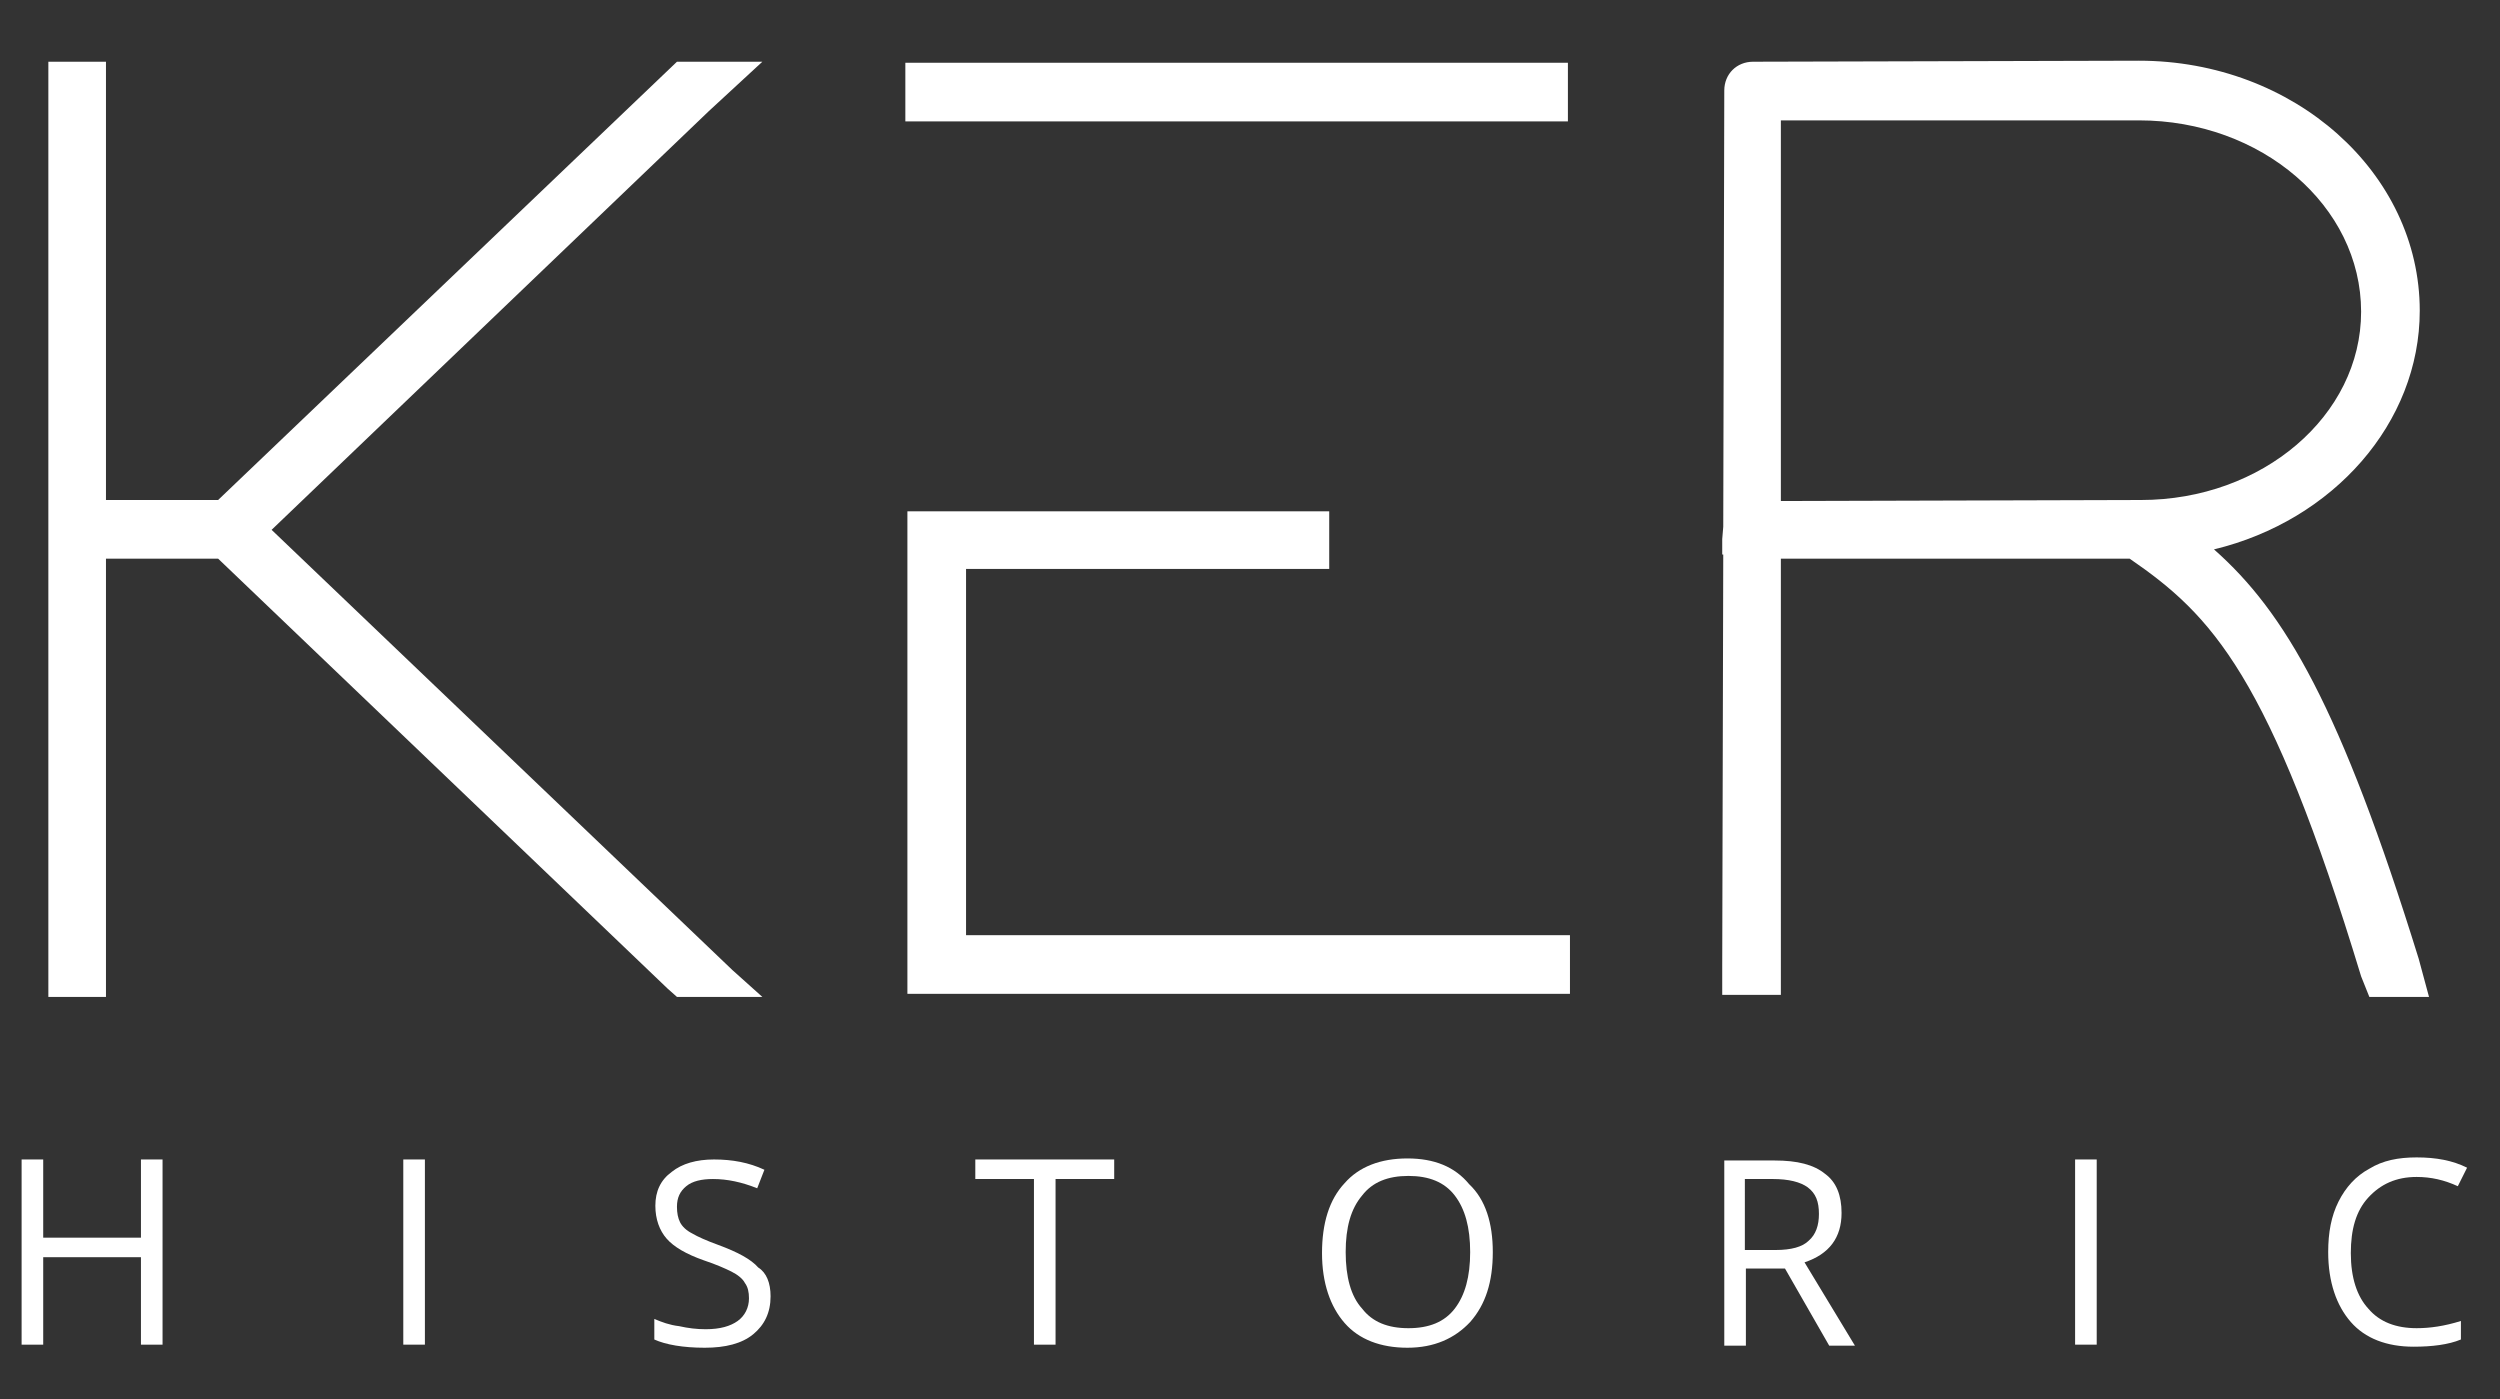<?xml version="1.0" encoding="utf-8"?>
<!-- Generator: Adobe Illustrator 21.0.2, SVG Export Plug-In . SVG Version: 6.00 Build 0)  -->
<svg version="1.1" xmlns="http://www.w3.org/2000/svg" xmlns:xlink="http://www.w3.org/1999/xlink" x="0px" y="0px"
	 viewBox="0 0 243 136" style="enable-background:new 0 0 243 136;" xml:space="preserve">
<rect x="0" y="0" width="243" height="136" fill="#333333" stroke="none"/>
<style type="text/css">
	.st0{fill:#E6E7E8;}
	.st1{fill:#FFFFFF;}
	.st2{opacity:0.41;clip-path:url(#SVGID_4_);fill:#231F20;}
	.st3{fill:none;stroke:#63B946;stroke-width:2.565;stroke-miterlimit:10;}
	.st4{fill:#848383;}
	.st5{fill:#DDDDDB;}
	.st6{clip-path:url(#SVGID_6_);fill:#848383;}
	.st7{fill:#D3D3D1;}
	.st8{fill:#231F20;}
	.st9{fill:#FFFFFF;stroke:#FFFFFF;stroke-width:0.592;stroke-miterlimit:10;}
	.st10{fill:#00AEEF;}
	.st11{fill:none;stroke:#00AEEF;stroke-width:0.568;stroke-miterlimit:10;}
	.st12{fill:#C1BFBF;}
	.st13{fill:none;stroke:#FFFFFF;stroke-width:1.699;stroke-miterlimit:10;}
	.st14{fill:none;stroke:#00AEEF;stroke-width:1.223;stroke-miterlimit:10;}
	.st15{fill:#63B946;}
	.st16{clip-path:url(#SVGID_12_);fill:#848383;}
	.st17{fill:#EFEFEF;}
	.st18{clip-path:url(#SVGID_14_);fill:#848383;}
	.st19{clip-path:url(#SVGID_16_);fill:#FFFFFF;}
	.st20{fill:none;stroke:#FFFFFF;stroke-width:0.958;stroke-miterlimit:10;}
	.st21{fill:#B74799;}
	.st22{fill:#9CCA3B;}
	.st23{fill:#00B3E5;}
	.st24{fill:#F69023;}
	.st25{fill:#FFC10D;}
	.st26{fill:#F05951;}
	.st27{fill:#EC2D82;}
	.st28{fill:none;stroke:#BCBCBC;stroke-width:2.265;stroke-miterlimit:10;}
	.st29{clip-path:url(#SVGID_18_);fill:#848383;}
	.st30{fill:none;stroke:#00AEEF;stroke-miterlimit:10;}
	.st31{fill:none;stroke:#00AEEF;stroke-width:2.657;stroke-miterlimit:10;}
	.st32{fill:#EC008C;}
	.st33{fill:none;stroke:#EC008C;stroke-width:2.189;stroke-miterlimit:10;}
	.st34{fill:none;stroke:#00AEEF;stroke-width:3;stroke-miterlimit:10;}
	.st35{fill:none;stroke:#EC008C;stroke-width:2.472;stroke-miterlimit:10;}
	.st36{fill:none;stroke:#63B946;stroke-width:4.832;stroke-miterlimit:10;}
	.st37{fill:none;stroke:#63B946;stroke-width:5;stroke-miterlimit:10;}
	.st38{fill:none;stroke:#EC008C;stroke-width:3.136;stroke-miterlimit:10;}
	.st39{fill:none;stroke:#00AEEF;stroke-width:0.774;stroke-miterlimit:10;}
	.st40{fill:#F7F3BF;}
	.st41{fill:none;stroke:#D3D3D1;stroke-width:6;stroke-miterlimit:10;}
	.st42{fill:#BCBCBC;}
	.st43{fill:none;stroke:#D3D3D1;stroke-miterlimit:10;}
	.st44{fill:#777775;}
	.st45{fill:#FFFFFF;stroke:#777775;stroke-width:0.5;stroke-linecap:round;stroke-linejoin:round;stroke-miterlimit:10;}
	.st46{clip-path:url(#SVGID_20_);}
	.st47{fill:#DDDDDB;stroke:#D3D3D1;stroke-width:0.261;stroke-miterlimit:10;}
	.st48{fill:none;stroke:#D3D3D1;stroke-width:6.96;stroke-miterlimit:10;}
	.st49{fill:none;stroke:#D3D3D1;stroke-width:0.576;stroke-miterlimit:10;}
	.st50{fill:none;stroke:#63B946;stroke-width:1.921;stroke-miterlimit:10;}
	.st51{fill:#282827;}
	.st52{fill:none;stroke:#000000;stroke-width:0.5;stroke-miterlimit:10;}
	.st53{fill:#EAEAEA;stroke:#282827;stroke-width:0.75;stroke-miterlimit:10;}
	.st54{fill:none;stroke:#282827;stroke-miterlimit:10;}
	.st55{fill:#A5A49D;}
	.st56{fill-rule:evenodd;clip-rule:evenodd;fill:#848383;}
	.st57{fill:none;stroke:#EC008C;stroke-miterlimit:10;}
	.st58{fill:none;stroke:#D3D3D1;stroke-width:0.294;stroke-miterlimit:10;}
	.st59{fill-rule:evenodd;clip-rule:evenodd;fill:#FFFFFF;}
	.st60{clip-path:url(#SVGID_30_);fill:#231F20;}
	.st61{fill:none;stroke:#FFFFFF;stroke-width:0.847;stroke-miterlimit:10;}
	.st62{fill:#FFFFFD;}
	.st63{fill:none;stroke:#FFFFFF;stroke-width:1.003;stroke-linecap:round;stroke-linejoin:round;stroke-miterlimit:10;}
	.st64{fill:none;stroke:#FFFFFF;stroke-width:0.836;stroke-miterlimit:10;}
	.st65{fill:none;stroke:#BCBCBC;stroke-width:0.8;stroke-miterlimit:10;}
	.st66{fill:none;stroke:#FFFFFF;stroke-width:0.8;stroke-miterlimit:10;}
	.st67{opacity:0.57;}
	.st68{clip-path:url(#SVGID_40_);fill:#231F20;}
	.st69{fill:none;stroke:#FFFFFF;stroke-width:0.845;stroke-miterlimit:10;}
	.st70{fill:none;stroke:#FFFFFF;stroke-linecap:round;stroke-linejoin:round;stroke-miterlimit:10;}
	.st71{fill:none;stroke:#231F20;stroke-miterlimit:10;}
	.st72{clip-path:url(#SVGID_46_);}
	.st73{fill:#C9C9C7;}
	.st74{fill:none;stroke:#231F20;stroke-width:0.772;stroke-miterlimit:10;}
	.st75{fill:#929497;}
	.st76{opacity:0.58;clip-path:url(#SVGID_64_);}
	.st77{fill:#9E9E9E;stroke:#FFFFFF;stroke-width:0.854;stroke-miterlimit:10;}
</style>
<g id="base">
</g>
<g id="Capa_1">
	<g>
		<g>
			<g>
				<g>
					<polygon class="st1" points="74.1,6 65.8,6 21.2,48.6 10.3,48.6 10.3,6 4.7,6 4.7,96.9 10.3,96.9 10.3,54.3 21.2,54.3 
						64.9,96.1 65.8,96.9 74.1,96.9 71.2,94.3 26.4,51.5 68.9,10.8 					"/>
					<path class="st1" d="M235.1,93.2c-7.6-24.5-13-33.7-19.9-39.8c11.6-2.8,20-12.3,20-23.2c0-13.4-12.2-24.3-27.3-24.3l-37.5,0.1
						c-1.6,0-2.8,1.2-2.8,2.8l-0.1,42.4l-0.1,1.2l0,1.5l0.1,0l-0.1,40v2.8h5.7V54.3H207c8,5.5,13.6,11.3,22.5,40.6l0.8,2h5.8
						L235.1,93.2z M173.1,48.7V11.7h34.8c11.9,0,21.6,8.3,21.6,18.6c0,10.1-9.6,18.3-21.4,18.3"/>
					<rect x="88" y="6.1" class="st1" width="64.4" height="5.7"/>
					<polygon class="st1" points="93.9,55.3 129.2,55.3 129.2,49.7 88.2,49.7 88.2,96.6 152.6,96.6 152.6,90.9 93.9,90.9 					"/>
				</g>
			</g>
		</g>
		<g>
			<path class="st1" d="M15.8,130.7h-2.1v-8.5H4.2v8.5H2.1v-18h2.1v7.6h9.5v-7.6h2.1V130.7z"/>
			<path class="st1" d="M39.2,130.7v-18h2.1v18H39.2z"/>
			<path class="st1" d="M74.9,126c0,1.6-0.6,2.8-1.7,3.7s-2.7,1.3-4.7,1.3c-2.1,0-3.8-0.3-4.9-0.8v-2c0.7,0.3,1.5,0.6,2.4,0.7
				c0.9,0.2,1.7,0.3,2.6,0.3c1.4,0,2.4-0.3,3.1-0.8c0.7-0.5,1.1-1.3,1.1-2.2c0-0.6-0.1-1.1-0.4-1.5c-0.2-0.4-0.7-0.8-1.3-1.1
				c-0.6-0.3-1.5-0.7-2.7-1.1c-1.7-0.6-2.9-1.3-3.6-2.1c-0.7-0.8-1.1-1.9-1.1-3.2c0-1.4,0.5-2.5,1.6-3.3c1-0.8,2.4-1.2,4.1-1.2
				c1.8,0,3.4,0.3,4.9,1l-0.7,1.8c-1.5-0.6-2.9-0.9-4.3-0.9c-1.1,0-2,0.2-2.6,0.7c-0.6,0.5-0.9,1.1-0.9,2c0,0.6,0.1,1.1,0.3,1.5
				c0.2,0.4,0.6,0.8,1.2,1.1c0.5,0.3,1.4,0.7,2.5,1.1c1.9,0.7,3.2,1.4,3.9,2.2C74.5,123.7,74.9,124.7,74.9,126z"/>
			<path class="st1" d="M102.6,130.7h-2.1v-16.1h-5.7v-1.9h13.5v1.9h-5.7V130.7z"/>
			<path class="st1" d="M145.1,121.7c0,2.9-0.7,5.1-2.2,6.8c-1.5,1.6-3.5,2.5-6.1,2.5c-2.6,0-4.7-0.8-6.1-2.4
				c-1.4-1.6-2.2-3.9-2.2-6.8c0-2.9,0.7-5.2,2.2-6.8c1.4-1.6,3.5-2.4,6.1-2.4c2.6,0,4.6,0.8,6,2.5
				C144.4,116.6,145.1,118.9,145.1,121.7z M130.8,121.7c0,2.4,0.5,4.3,1.6,5.5c1,1.3,2.5,1.9,4.5,1.9c2,0,3.5-0.6,4.5-1.9
				c1-1.3,1.5-3.1,1.5-5.5c0-2.4-0.5-4.2-1.5-5.5s-2.5-1.9-4.5-1.9c-2,0-3.5,0.6-4.5,1.9C131.3,117.5,130.8,119.3,130.8,121.7z"/>
			<path class="st1" d="M169.7,123.3v7.5h-2.1v-18h4.9c2.2,0,3.8,0.4,4.9,1.3c1.1,0.8,1.6,2.1,1.6,3.8c0,2.4-1.2,4-3.6,4.8l4.9,8.1
				h-2.5l-4.3-7.5H169.7z M169.7,121.5h2.9c1.5,0,2.6-0.3,3.2-0.9c0.7-0.6,1-1.5,1-2.6c0-1.2-0.3-2-1.1-2.6
				c-0.7-0.5-1.8-0.8-3.4-0.8h-2.7V121.5z"/>
			<path class="st1" d="M201.7,130.7v-18h2.1v18H201.7z"/>
			<path class="st1" d="M234.9,114.4c-2,0-3.5,0.7-4.7,2s-1.7,3.1-1.7,5.4c0,2.4,0.6,4.2,1.7,5.4c1.1,1.3,2.7,1.9,4.7,1.9
				c1.3,0,2.7-0.2,4.3-0.7v1.8c-1.2,0.5-2.8,0.7-4.6,0.7c-2.6,0-4.7-0.8-6.1-2.4c-1.4-1.6-2.2-3.9-2.2-6.8c0-1.9,0.3-3.5,1-4.9
				c0.7-1.4,1.7-2.5,3-3.2c1.3-0.8,2.8-1.1,4.6-1.1c1.9,0,3.5,0.3,4.9,1l-0.9,1.8C237.6,114.7,236.3,114.4,234.9,114.4z"/>
		</g>
	</g>
</g>
</svg>
